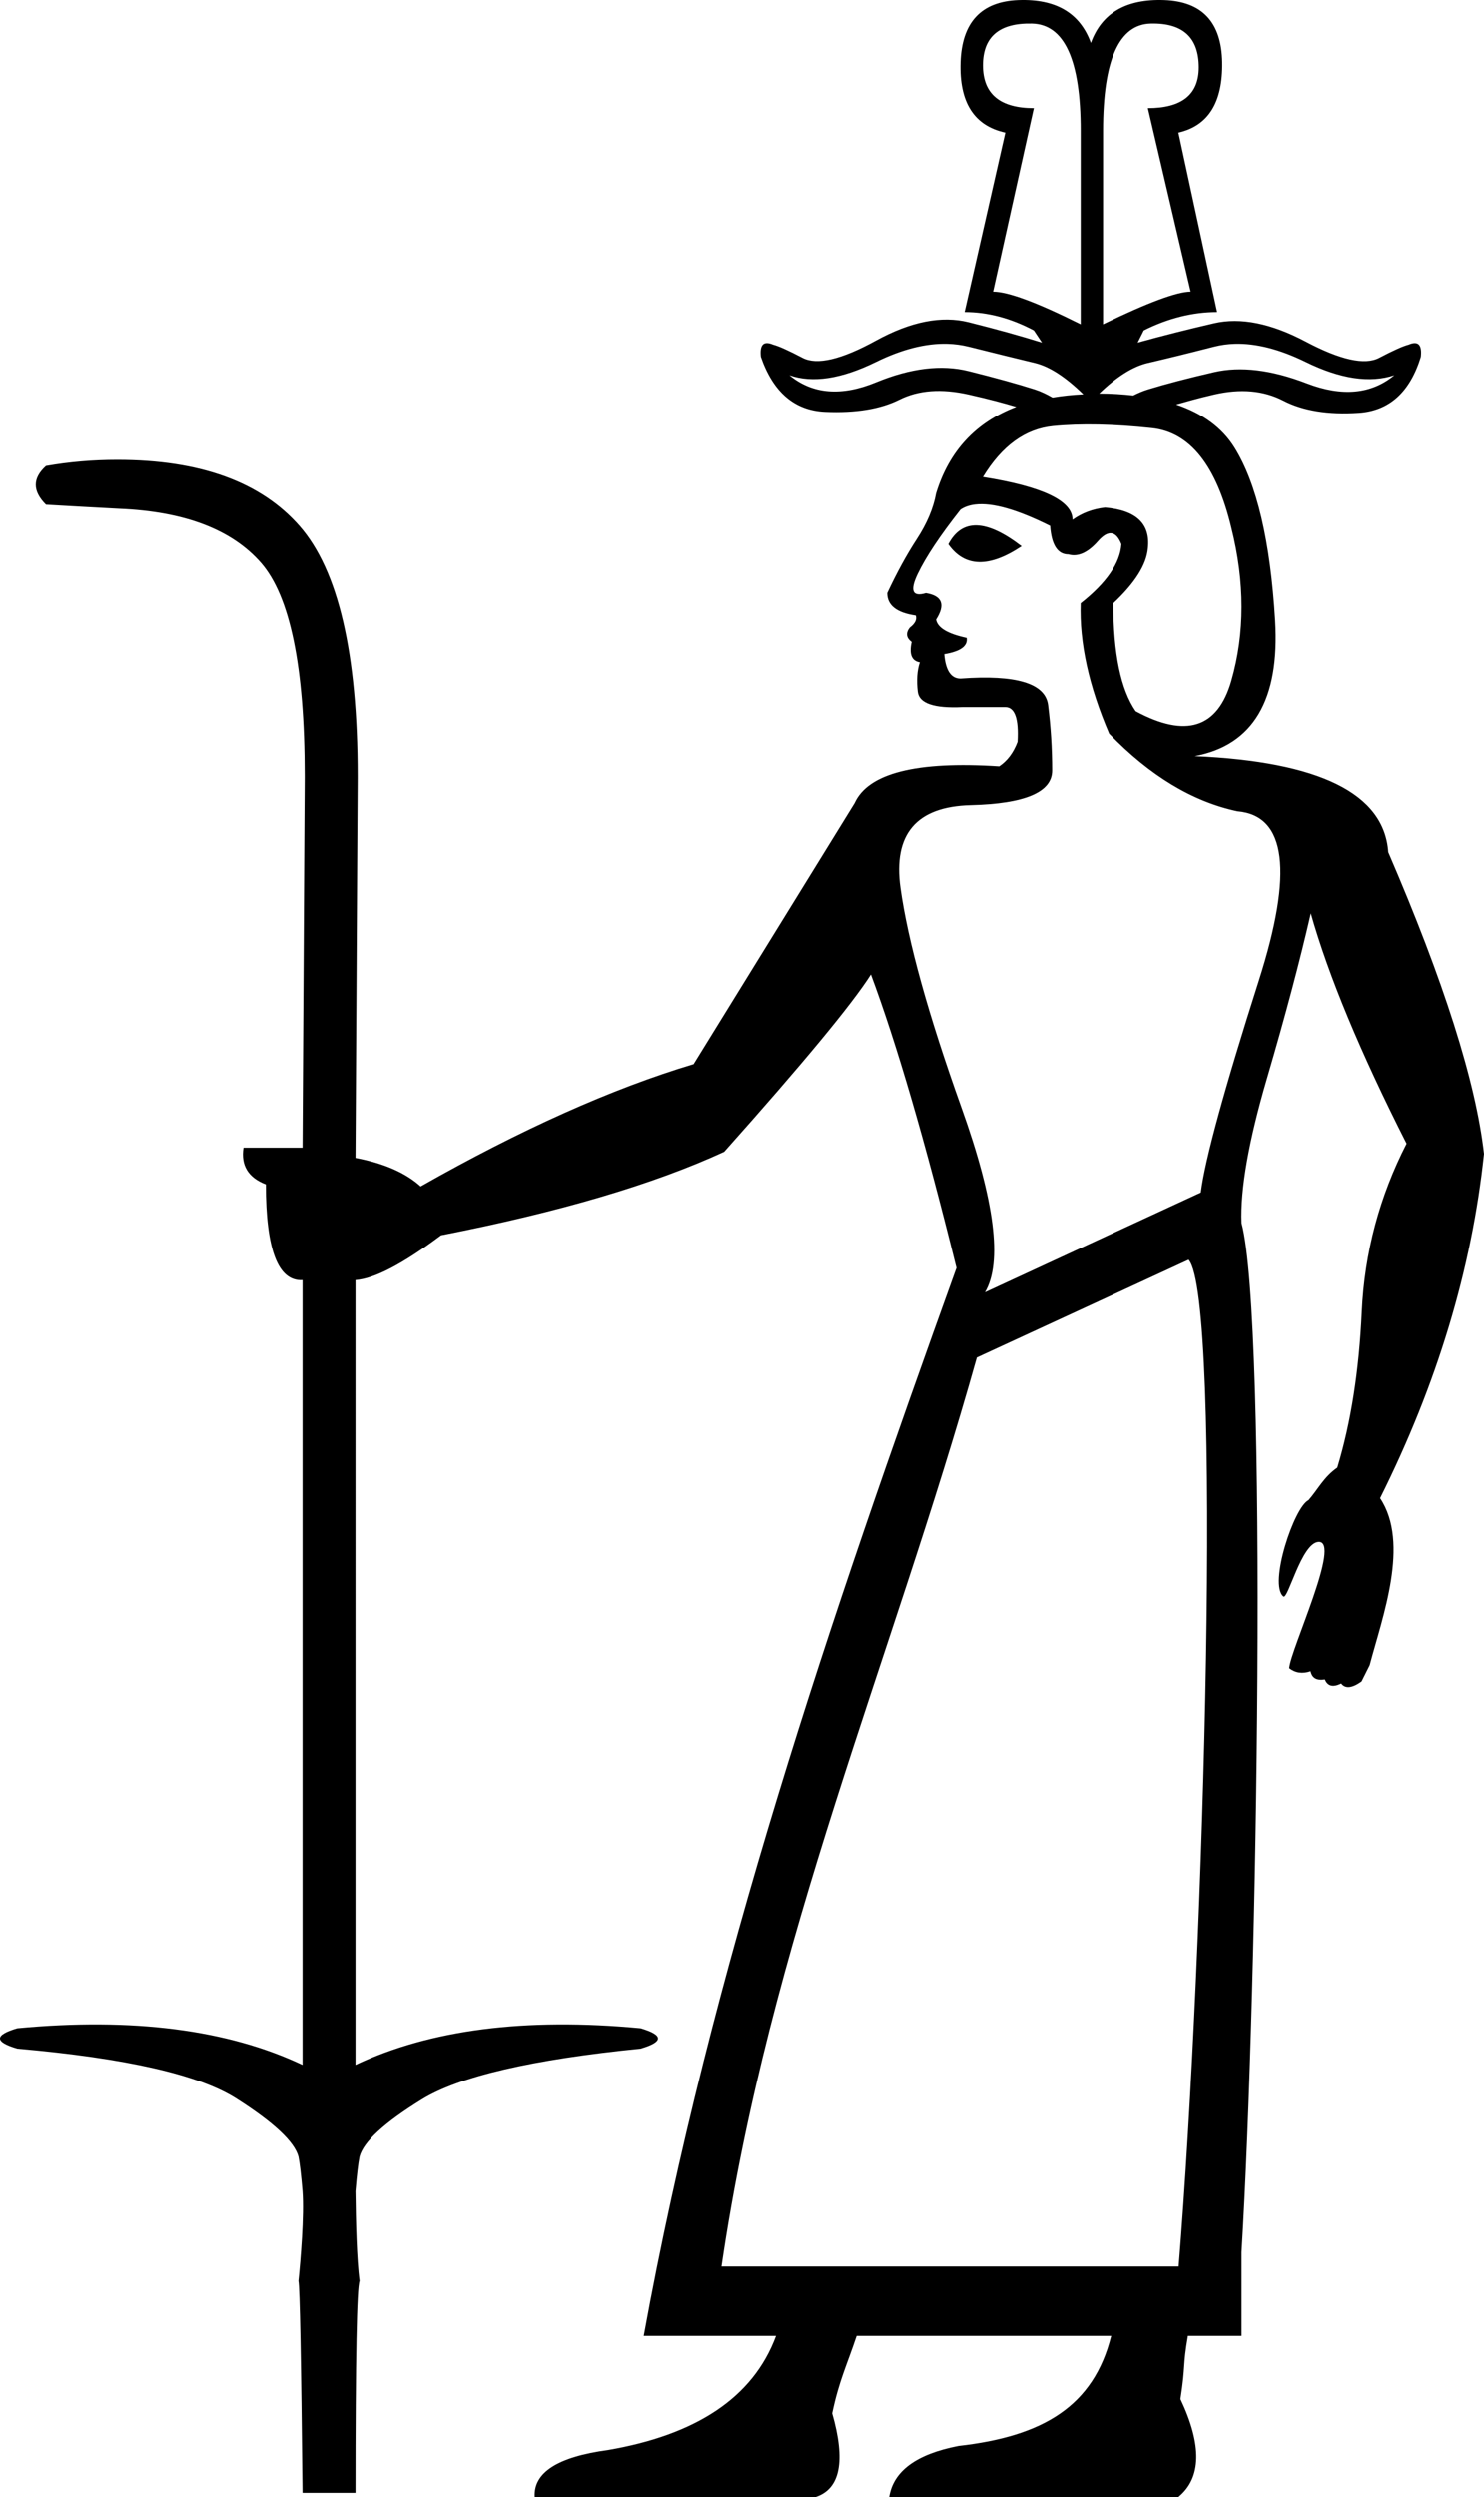 <?xml version="1.0" encoding="UTF-8" standalone="no"?>
<svg
   width="1070.409"
   height="1800"
   version="1.1"
   id="svg1"
   xmlns="http://www.w3.org/2000/svg"
   xmlns:svg="http://www.w3.org/2000/svg">
  <defs
     id="defs1" />
  <path
     id="path1"
     style="fill:#000000;stroke:none;stroke-width:100.147"
     d="M 734.667,0.064 C 707.729,1.043 693.77,15.982 692.79,44.878 c -0.98,28.897 9.796,45.796 32.326,50.693 L 695.73,224.872 c 16.652,0 33.305,4.409 49.957,13.225 l 5.877,8.814 c -15.673,-4.898 -33.305,-9.796 -52.896,-14.693 -19.591,-4.898 -41.875,-0.489 -66.854,13.225 -24.979,13.714 -42.611,17.878 -52.896,12.49 -10.285,-5.388 -17.387,-8.571 -21.305,-9.551 -6.857,-2.939 -9.796,-0.001 -8.816,8.814 8.816,25.468 24.243,38.692 46.283,39.672 22.04,0.98 39.917,-1.958 53.631,-8.814 13.714,-6.857 30.366,-8.082 49.957,-3.674 15.8,3.555 25.574,6.287 34.365,8.887 -29.172,11.109 -48.525,31.839 -57.873,62.375 -1.959,10.775 -6.612,21.796 -13.959,33.061 -7.347,11.265 -14.448,24.244 -21.305,38.938 0,8.816 6.857,14.203 20.57,16.162 0.98,2.939 -0.49,5.878 -4.408,8.816 -2.939,3.918 -2.449,7.347 1.469,10.285 -1.959,8.816 -3.9e-4,13.714 5.877,14.693 -1.959,5.877 -2.448,12.978 -1.469,21.305 0.98,8.326 11.756,12.001 32.326,11.021 h 30.855 c 6.857,0 9.796,8.326 8.816,24.979 -2.939,7.836 -7.347,13.713 -13.225,17.631 -59.753,-3.918 -94.527,4.899 -104.322,26.449 L 500.308,767.056 c -58.773,17.632 -124.404,47.019 -196.891,88.16 -10.775,-9.796 -26.447,-16.654 -47.018,-20.572 l 1.579,-273.9 v -1.469 c 0,-88.16 -13.96,-148.157 -41.877,-179.992 -27.917,-31.835 -71.751,-47.754 -131.504,-47.754 -17.632,0 -34.775,1.47 -51.428,4.408 -9.796,8.816 -9.796,18.122 0,27.918 16.652,0.98 34.285,1.958 52.896,2.938 47.019,1.959 81.059,14.938 102.119,38.938 21.06,23.999 31.59,75.181 31.59,153.545 v 1.469 l -1.579,266.554 h -42.611 c -1.959,12.734 3.43,21.55 16.164,26.447 -1e-5,47.019 8.815,70.038 26.447,69.059 v 565.693 c -53.875,-25.468 -122.445,-34.286 -205.707,-26.449 -16.652,4.898 -16.652,9.795 0,14.693 78.364,6.857 131.015,18.858 157.953,36 26.938,17.142 41.876,31.1 44.814,41.875 0.98,4.898 1.96,13.224 2.939,24.979 1.295,17.695 -1.36,49.286 -2.939,64.65 0.98,4.898 1.96,55.835 2.939,152.811 h 38.203 c 0,-96.976 0.978,-147.913 2.938,-152.811 -2.04,-15.073 -2.735,-43.841 -2.938,-64.65 0.98,-11.755 1.958,-20.081 2.938,-24.979 2.939,-10.775 17.877,-24.488 44.814,-41.141 26.938,-16.652 79.589,-28.898 157.953,-36.734 16.652,-4.898 16.652,-9.795 0,-14.693 -83.262,-7.836 -151.83,0.981 -205.705,26.449 V 922.804 c 13.714,-0.98 34.283,-11.754 61.711,-32.324 85.221,-16.652 153.302,-36.733 204.238,-60.242 56.814,-63.671 92.077,-106.282 105.791,-127.832 18.612,49.957 39.183,120.486 61.713,211.584 -90.649,251.644 -177.397,505.926 -225.525,769.899 h 95.406 c -16.652,45.059 -58.446,71.537 -121.137,82.312 -36.243,4.898 -53.876,16.163 -52.896,33.795 h 202.768 c 17.632,-5.877 21.549,-25.958 11.754,-60.242 4.898,-23.509 10.776,-35.294 17.633,-55.865 h 183.666 c -12.734,50.937 -49.467,72.517 -110.199,79.374 -30.366,5.877 -47.018,18.121 -49.957,36.732 h 208.645 c 16.652,-13.714 17.142,-37.223 1.469,-70.527 3.918,-25.468 1.474,-23.05 5.392,-45.579 h 15.178 23.51 v -60.327 c 11.545,-189.31 19.03,-670.535 -5e-5,-741.898 -0.98,-24.489 5.143,-59.263 18.367,-104.322 13.224,-45.059 23.753,-84.731 31.59,-119.016 12.734,45.059 35.754,100.403 69.059,166.033 -19.591,38.203 -30.365,78.61 -32.324,121.221 -1.959,42.611 -7.837,80.079 -17.633,112.404 -9.796,6.857 -13.879,15.617 -20.736,23.453 -10.417,4.995 -28.878,60.582 -18.15,69.471 3.315,2.746 13.014,-38.405 25.221,-39.336 17.126,-1.306 -20.053,77.537 -21.017,91.038 4.408,3.428 9.55,4.162 15.428,2.203 0.98,4.898 4.408,6.858 10.285,5.879 1.959,4.897 5.877,5.876 11.754,2.938 2.939,3.918 7.837,3.429 14.693,-1.469 l 5.877,-11.754 c 9.127,-34.566 29.165,-87.808 7.5,-120.385 41.141,-82.282 66.121,-165.054 74.938,-248.316 -5.877,-51.916 -28.897,-124.403 -69.059,-217.461 -2.939,-42.121 -49.469,-65.14 -139.588,-69.059 42.121,-7.836 61.468,-40.407 58.039,-97.711 -3.428,-57.304 -13.224,-98.934 -29.387,-124.893 -8.936,-14.352 -23.075,-24.589 -42.043,-31.006 8.088,-2.252 14.874,-4.318 27.35,-7.197 19.101,-4.408 35.754,-2.938 49.957,4.408 14.204,7.347 32.325,10.286 54.365,8.816 22.04,-1.469 36.978,-14.94 44.814,-40.408 0.98,-8.816 -1.958,-11.753 -8.814,-8.814 -3.918,0.98 -11.021,4.163 -21.307,9.551 -10.285,5.388 -27.916,1.468 -52.895,-11.756 -24.979,-13.224 -47.02,-17.631 -66.121,-13.223 -19.101,4.408 -37.468,9.059 -55.1,13.957 l 4.408,-8.814 c 17.632,-8.816 35.265,-13.225 52.896,-13.225 L 850.009,95.572 C 871.559,90.674 882.088,73.775 881.599,44.878 881.109,15.982 867.151,1.043 839.724,0.064 812.296,-0.916 794.664,9.371 786.827,30.921 778.991,9.371 761.605,-0.916 734.667,0.064 Z m 9.551,16.898 c 23.509,0.49 35.264,26.202 35.264,77.139 V 233.689 C 748.136,218.016 727.075,210.179 716.3,210.179 L 745.687,77.939 c -24.489,0 -36.734,-10.285 -36.734,-30.855 0,-20.571 11.756,-30.611 35.266,-30.121 z m 85.955,0 c 23.02,-0.49 34.529,10.04 34.529,31.59 0,19.591 -12.244,29.387 -36.732,29.387 l 30.855,132.24 c -9.796,0 -30.856,7.837 -63.182,23.51 V 94.101 c 0,-50.937 11.51,-76.649 34.529,-77.139 z M 683.47,247.785 c 5.234,0.153 10.3,0.842 15.197,2.066 19.591,4.898 35.51,8.815 47.754,11.754 10.703,2.569 22.4,10.302 34.975,22.602 -7.814,0.385 -15.221,1.166 -22.221,2.348 -4.169,-2.385 -8.399,-4.454 -12.754,-5.848 -12.244,-3.918 -28.163,-8.325 -47.754,-13.223 -19.591,-4.898 -41.875,-2.205 -66.854,8.08 -24.979,10.285 -45.795,8.571 -62.447,-5.143 16.652,5.877 37.469,2.694 62.447,-9.551 18.734,-9.183 35.953,-13.545 51.656,-13.086 z m 207.129,0 c 15.428,-0.459 32.51,3.903 51.244,13.086 24.979,12.244 46.284,15.428 63.916,9.551 -16.652,13.714 -37.713,15.672 -63.182,5.877 -25.468,-9.796 -47.754,-12.488 -66.855,-8.08 -19.101,4.408 -35.018,8.57 -47.752,12.488 -3.605,1.109 -7.111,2.618 -10.559,4.355 -7.72,-0.839 -15.784,-1.405 -24.559,-1.41 12.416,-11.97 24.153,-19.517 35.117,-22.047 12.734,-2.939 28.651,-6.856 47.752,-11.754 4.775,-1.224 9.734,-1.913 14.877,-2.066 z m -98.078,58.268 c 11.877,0.245 24.673,1.103 38.387,2.572 27.427,2.939 46.53,26.937 57.305,71.996 9.796,39.182 9.796,75.917 0,110.201 -9.796,34.284 -32.815,41.63 -69.059,22.039 -10.775,-15.673 -16.162,-41.632 -16.162,-77.875 15.673,-14.693 23.999,-27.917 24.979,-39.672 1.959,-17.632 -8.328,-27.428 -30.857,-29.387 -8.816,0.98 -16.651,3.919 -23.508,8.816 0,-13.714 -21.552,-23.999 -64.652,-30.855 13.714,-22.53 30.613,-34.773 50.693,-36.732 10.04,-0.98 20.998,-1.348 32.875,-1.104 z m -89.078,57.672 c 12.489,-1.469 30.489,3.673 53.998,15.428 0.98,13.714 5.388,20.57 13.225,20.57 6.857,1.959 13.958,-1.225 21.305,-9.551 7.347,-8.326 12.98,-7.59 16.898,2.205 -0.98,13.714 -10.775,27.916 -29.387,42.609 -0.98,28.407 5.877,59.755 20.57,94.039 29.387,30.366 60.243,48.977 92.568,55.834 35.264,2.939 40.406,43.591 15.428,121.955 -24.979,78.364 -38.938,129.299 -41.877,152.809 l -155.748,71.998 c 12.734,-21.55 7.101,-65.875 -16.898,-132.975 -23.999,-67.099 -38.693,-119.995 -44.08,-158.688 -5.388,-38.692 11.511,-58.528 50.693,-59.508 39.182,-0.98 58.773,-9.306 58.773,-24.979 0,-15.673 -0.98,-31.347 -2.939,-47.02 -1.959,-15.673 -23.02,-22.038 -63.182,-19.1 -6.857,0 -10.774,-5.878 -11.754,-17.633 11.755,-1.959 17.142,-5.877 16.162,-11.754 -13.714,-2.939 -21.06,-7.347 -22.039,-13.225 6.857,-10.775 4.407,-17.142 -7.348,-19.102 -9.796,2.939 -11.754,-1.715 -5.877,-13.959 5.877,-12.244 16.162,-27.672 30.855,-46.283 2.939,-1.959 6.489,-3.184 10.652,-3.674 z m 1.104,15.061 c -8.816,-0.245 -15.675,4.286 -20.572,13.592 11.755,16.652 29.387,17.142 52.896,1.469 -12.734,-9.796 -23.508,-14.816 -32.324,-15.061 z m 152.811,529.326 c 24.489,27.427 11.426,497.5 -7.186,725.736 H 520.407 C 554.782,1399.242 643.154,1197.035 704.546,978.64 Z" />
</svg>
